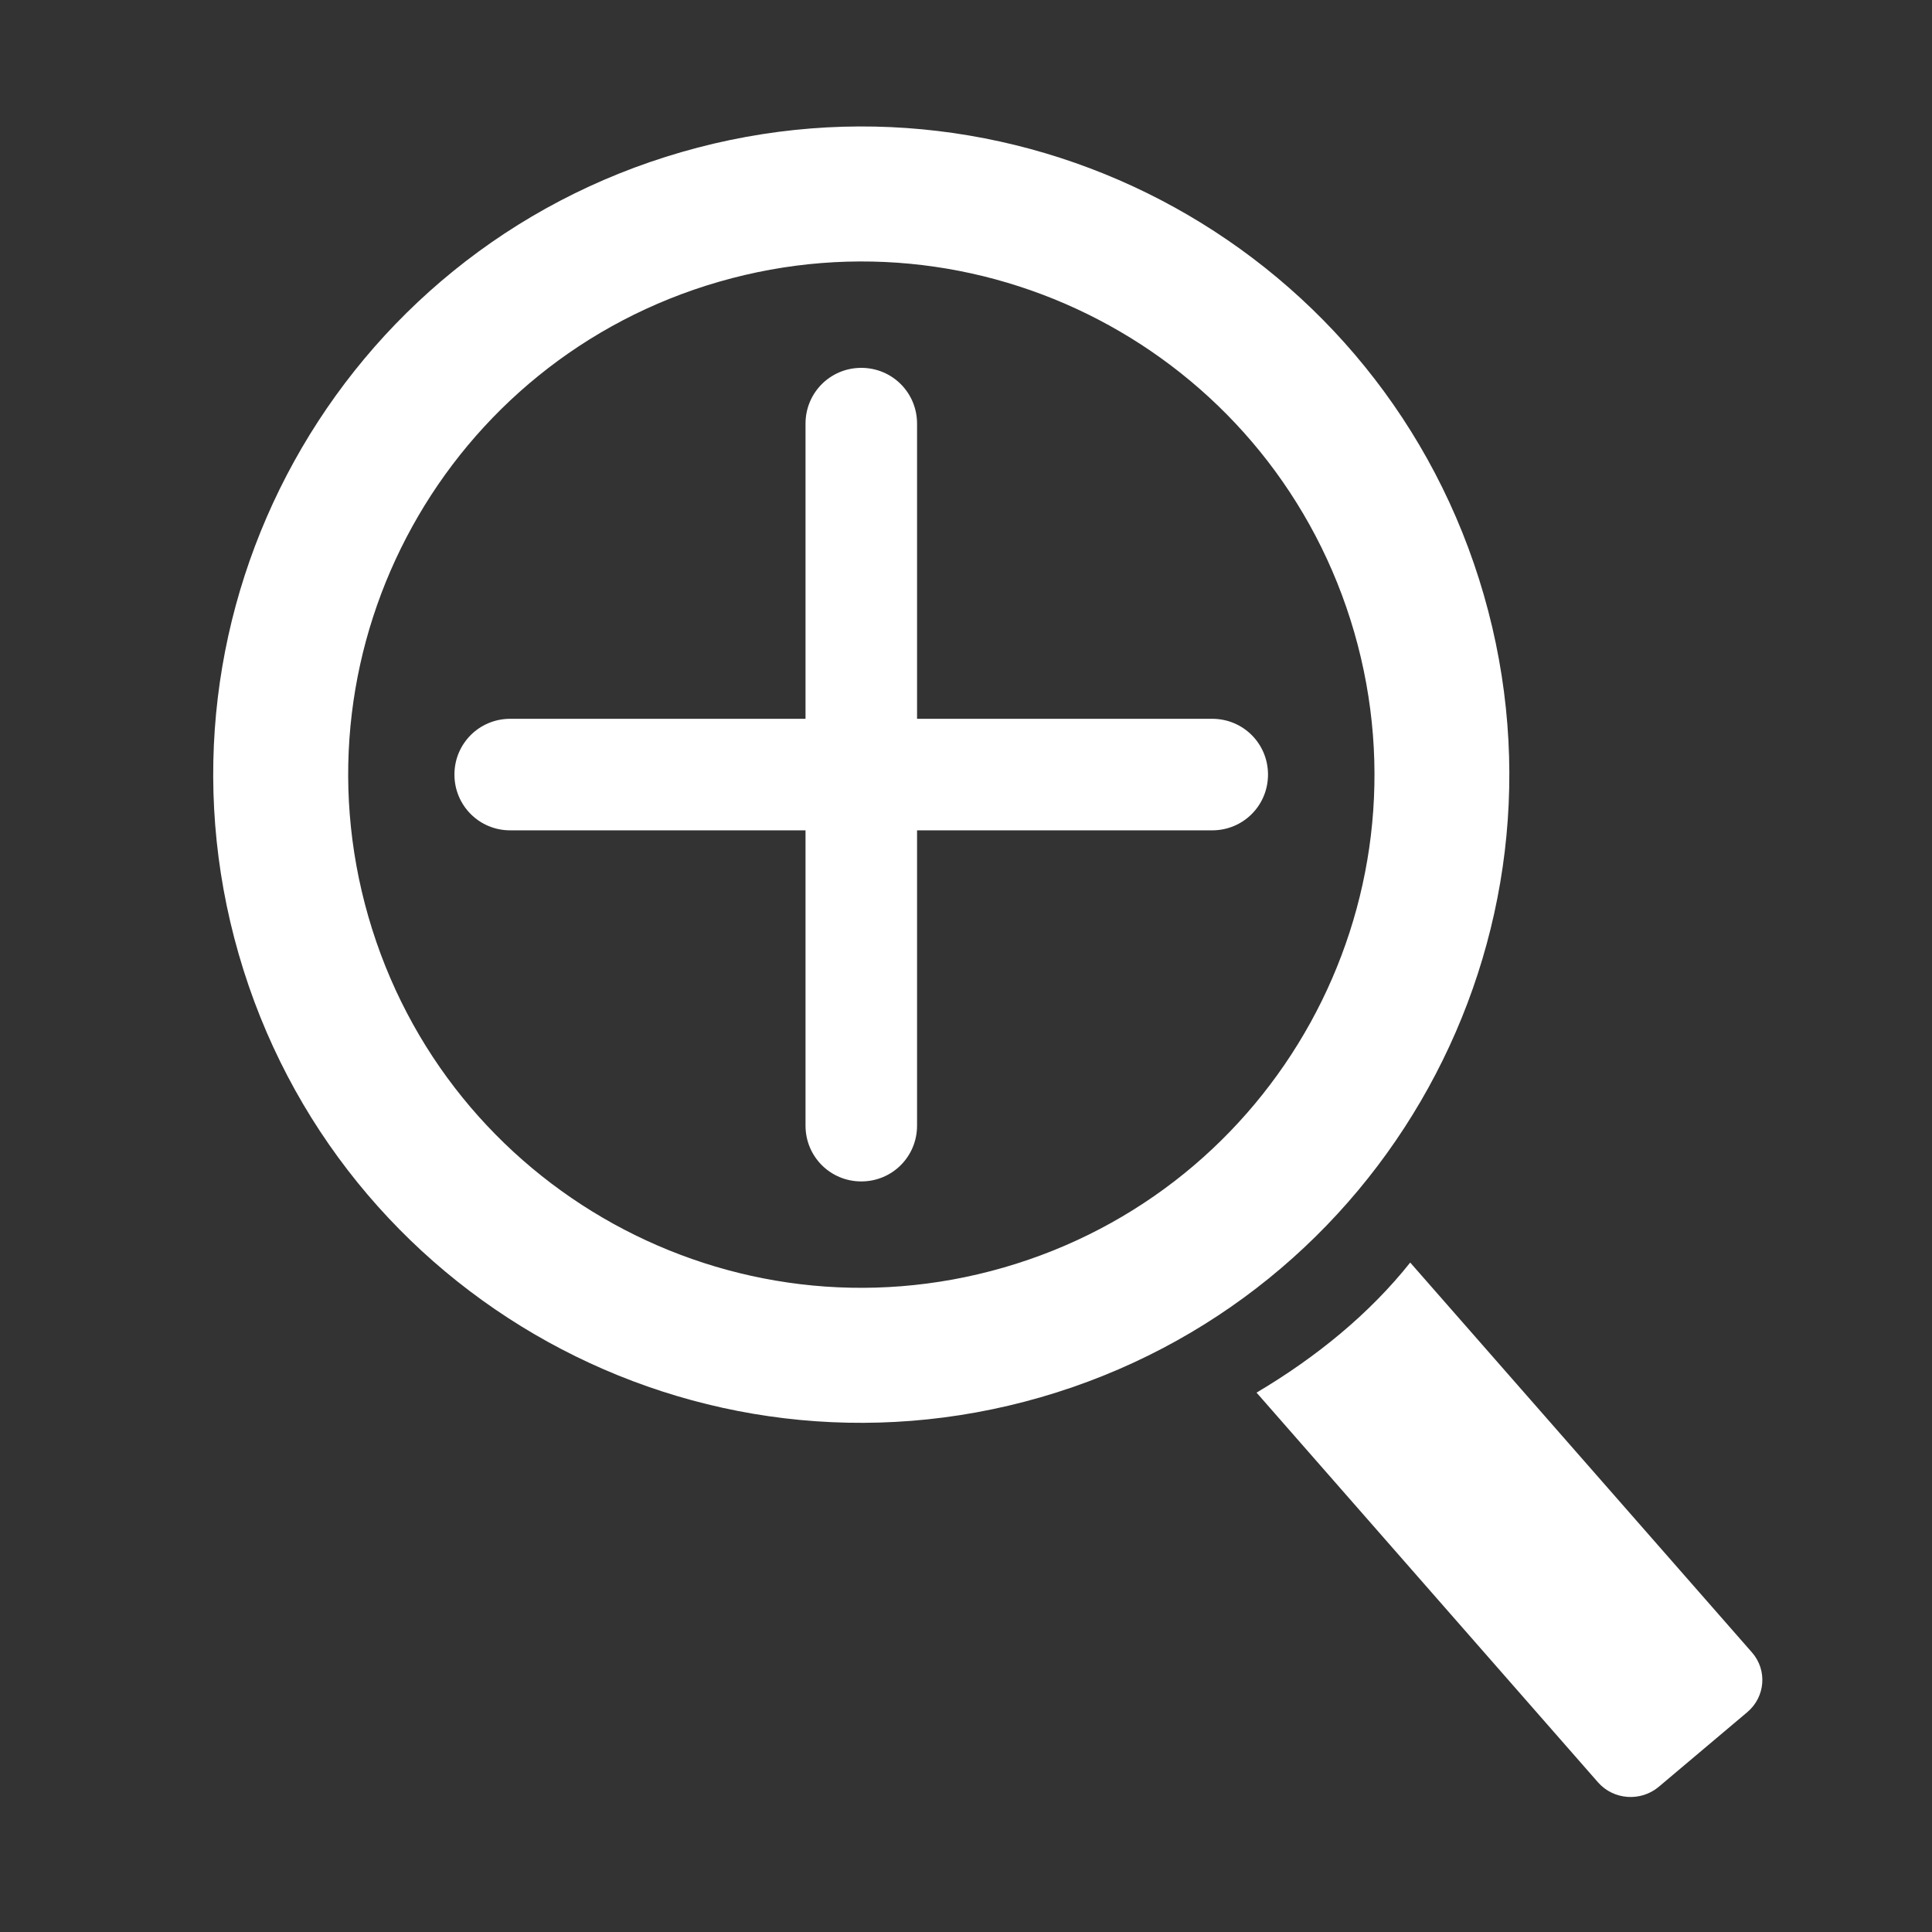 <?xml version="1.0" encoding="utf-8"?>
<!-- Generator: Adobe Illustrator 22.1.0, SVG Export Plug-In . SVG Version: 6.00 Build 0)  -->
<svg version="1.1" id="Capa_1" xmlns="http://www.w3.org/2000/svg" xmlns:xlink="http://www.w3.org/1999/xlink" x="0px" y="0px"
	 viewBox="0 0 1417 1417" style="enable-background:new 0 0 1417 1417;" xml:space="preserve">
<rect x="0" y="0" width="1417" height="1417" fill="#333333" stroke="none"/>
<style type="text/css">
	.st0{fill:#FFFFFF;}
</style>
<title>Iconos acercar</title>
<path class="st0" d="M1088.3,436.4C1015.6,184.3,752.2,38.7,500,111.5S102.4,447.7,175.1,699.9s336.1,397.7,588.2,324.9
	C1015.4,951.9,1161,688.6,1088.3,436.4z M736,929.7c-199.7,57.6-408.2-57.6-465.8-257.3s57.6-408.2,257.3-465.8
	s408.2,57.6,465.8,257.3C1050.8,663.6,935.7,872.1,736,929.7z"/>
<path class="st0" d="M1034.3,926c-29.8,37.5-68.7,69.3-112.7,95.4l250.5,285.9c11.4,12.9,31.3,14.3,44.5,3.2l65-54.8
	c13.2-11.2,14.7-30.8,3.4-43.7L1034.3,926z"/>
<path class="st0" d="M333.3,568.1L333.3,568.1c0-22.7,18.2-40.9,40.9-40.9h514.9c22.7,0,40.9,18.2,40.9,40.9l0,0
	c0,22.7-18.2,40.9-40.9,40.9H374.3C351.6,609.1,333.3,590.8,333.3,568.1z"/>
<path class="st0" d="M631.7,269.8L631.7,269.8c22.7,0,40.9,18.2,40.9,40.9v514.9c0,22.7-18.2,40.9-40.9,40.9l0,0
	c-22.7,0-40.9-18.2-40.9-40.9V310.7C590.8,288,609,269.8,631.7,269.8z"/>
</svg>
